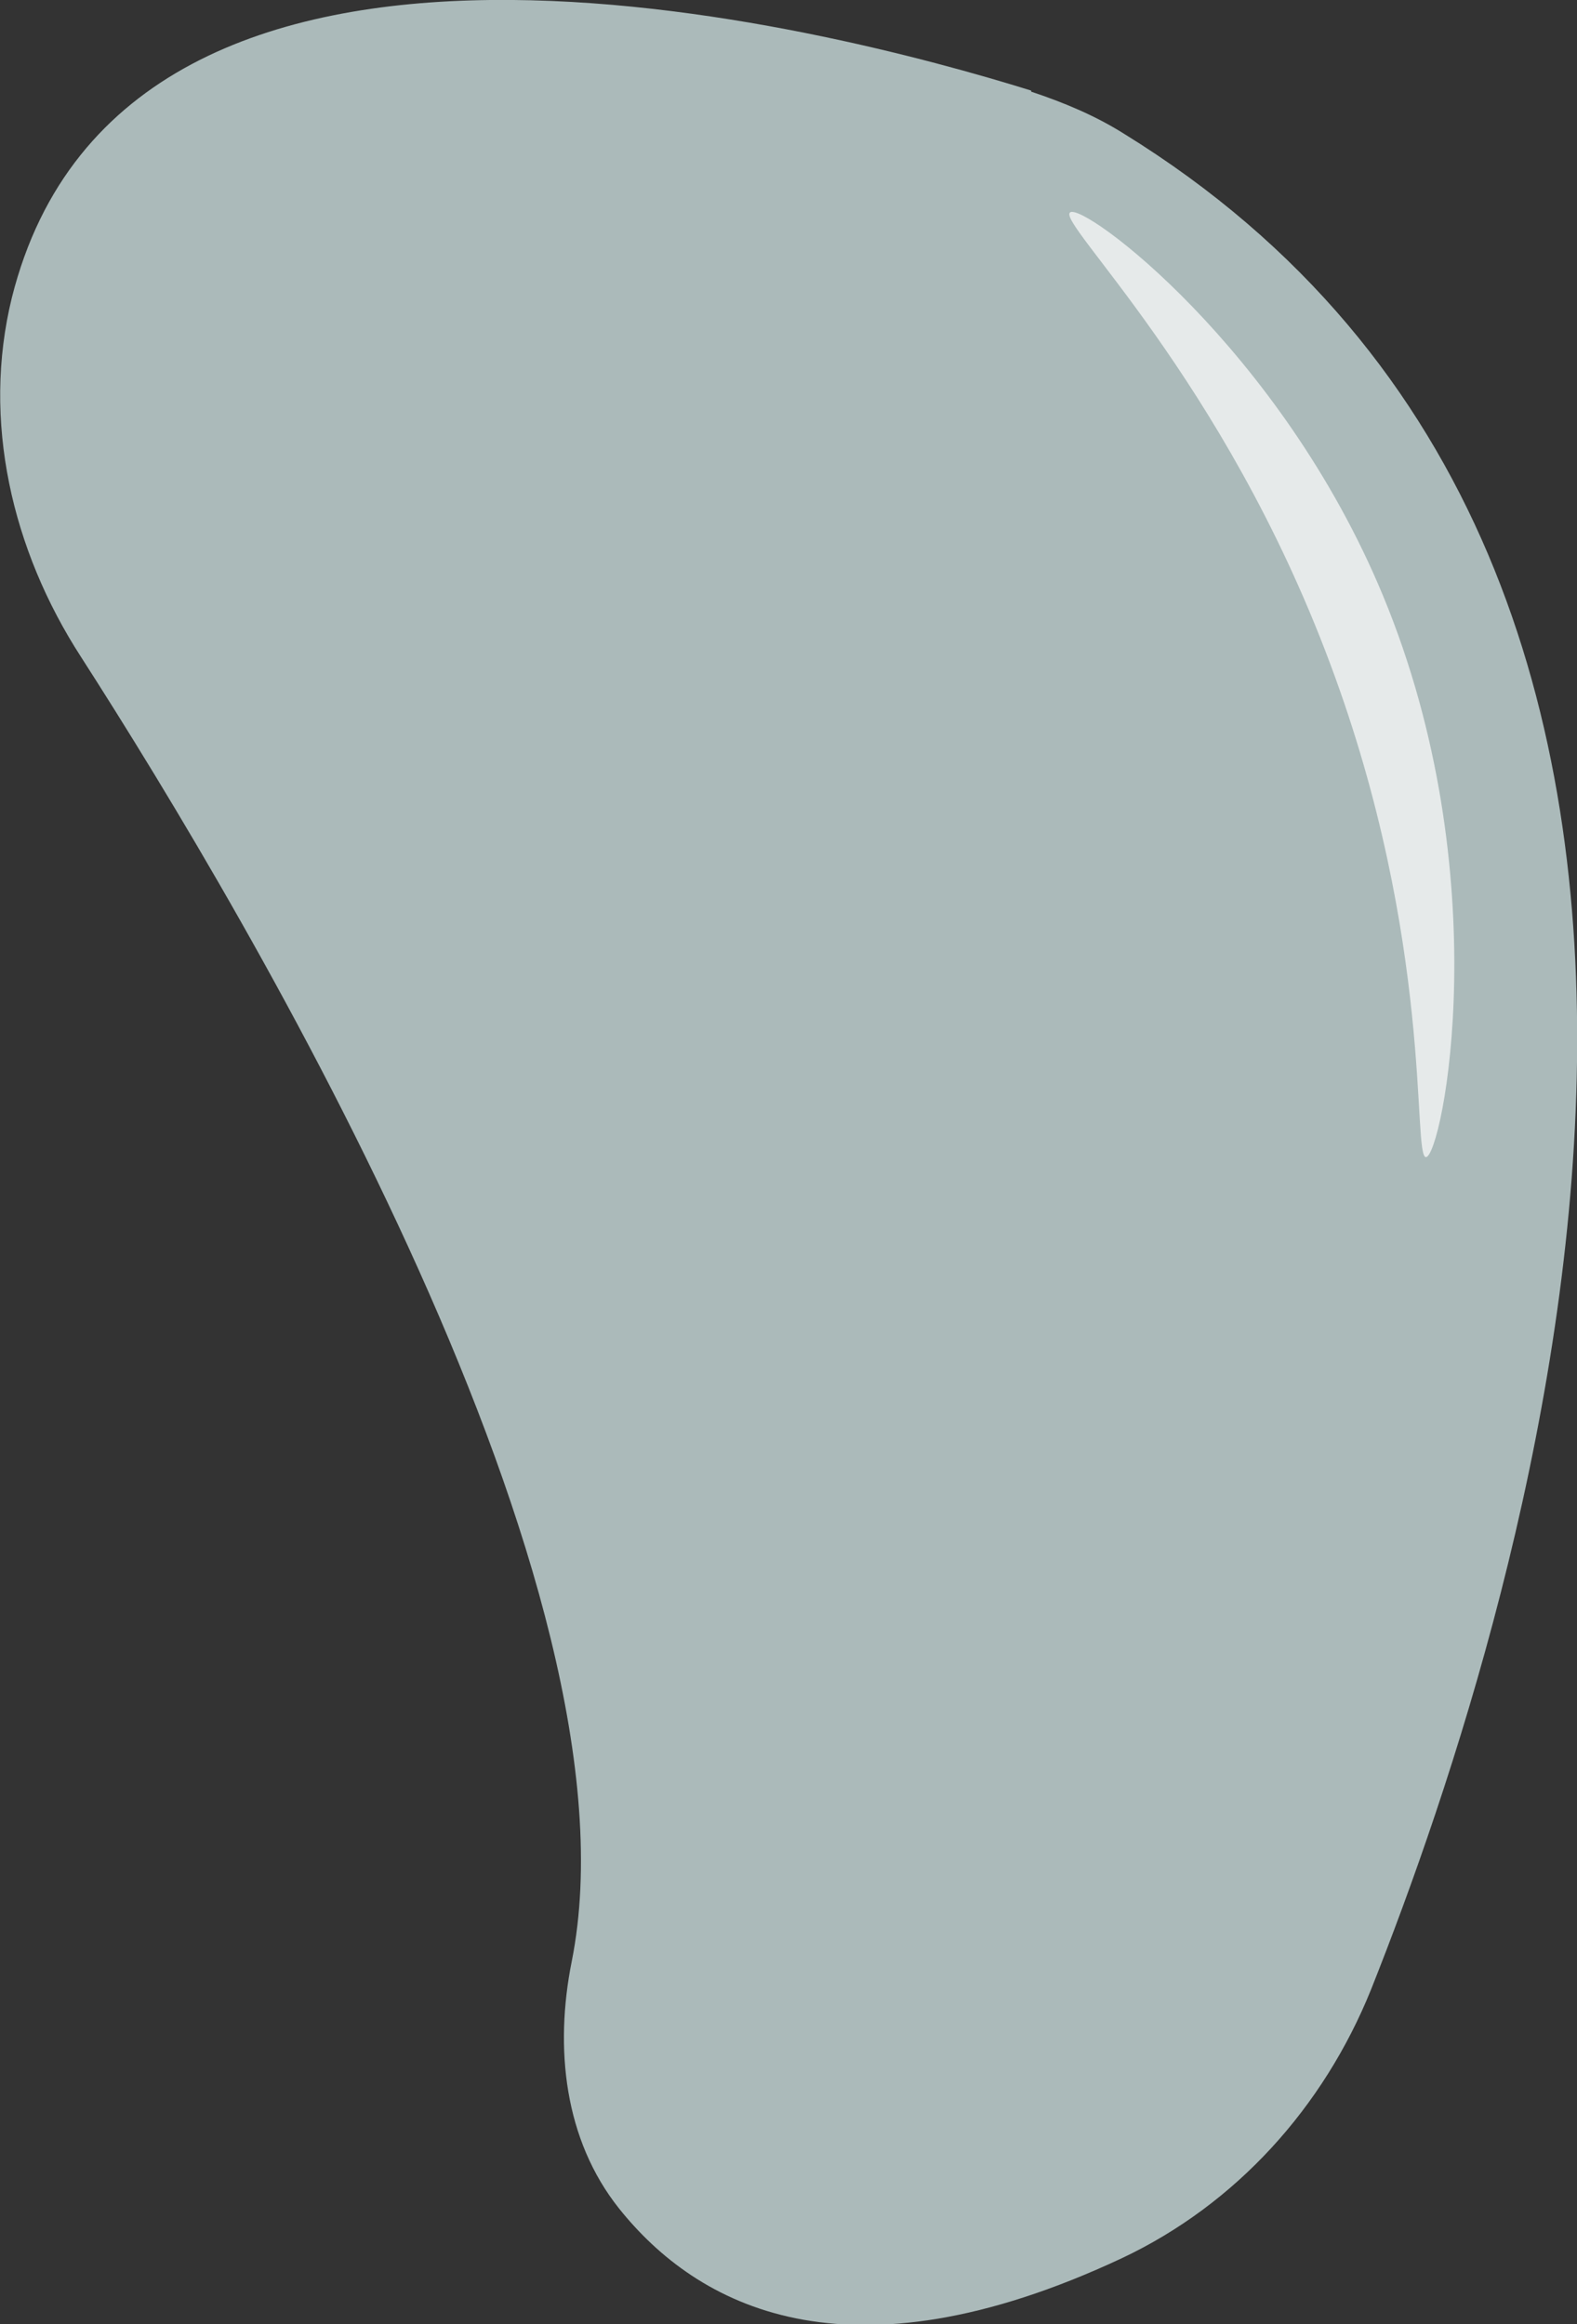 <?xml version="1.0" encoding="UTF-8"?>
<svg id="Calque_2" data-name="Calque 2" xmlns="http://www.w3.org/2000/svg" viewBox="0 0 14.62 21.55">
  <rect x="0" y="0" width="14.62" height="21.55" fill="#333333" stroke="none"/>
  <defs>
    <style>
      .cls-1 {
        fill: #dff4f4;
      }

      .cls-1, .cls-2 {
        opacity: .7;
        stroke-width: 0px;
      }

      .cls-2 {
        fill: #fff;
      }
    </style>
  </defs>
  <g id="Calque_1-2" data-name="Calque 1">
    <g>
      <path class="cls-1" d="m9.56.84C7.73.27,1.17-1.47.11,2.76c-.28,1.14,0,2.34.64,3.33,1.6,2.49,5.24,8.65,4.55,12.1-.16.8-.07,1.65.44,2.29.72.9,2.1,1.66,4.66.46,1.06-.5,1.87-1.4,2.31-2.49,1.48-3.72,4.37-13.1-2.29-17.21-.27-.17-.56-.29-.86-.39Z"/>
      <path class="cls-2" d="m13.22,10.73c-.13,0,.08-1.99-.89-4.58-.99-2.65-2.53-4.08-2.41-4.18.12-.1,1.95,1.26,2.9,3.55,1.08,2.6.55,5.2.4,5.21Z"/>
    </g>
  </g>
</svg>